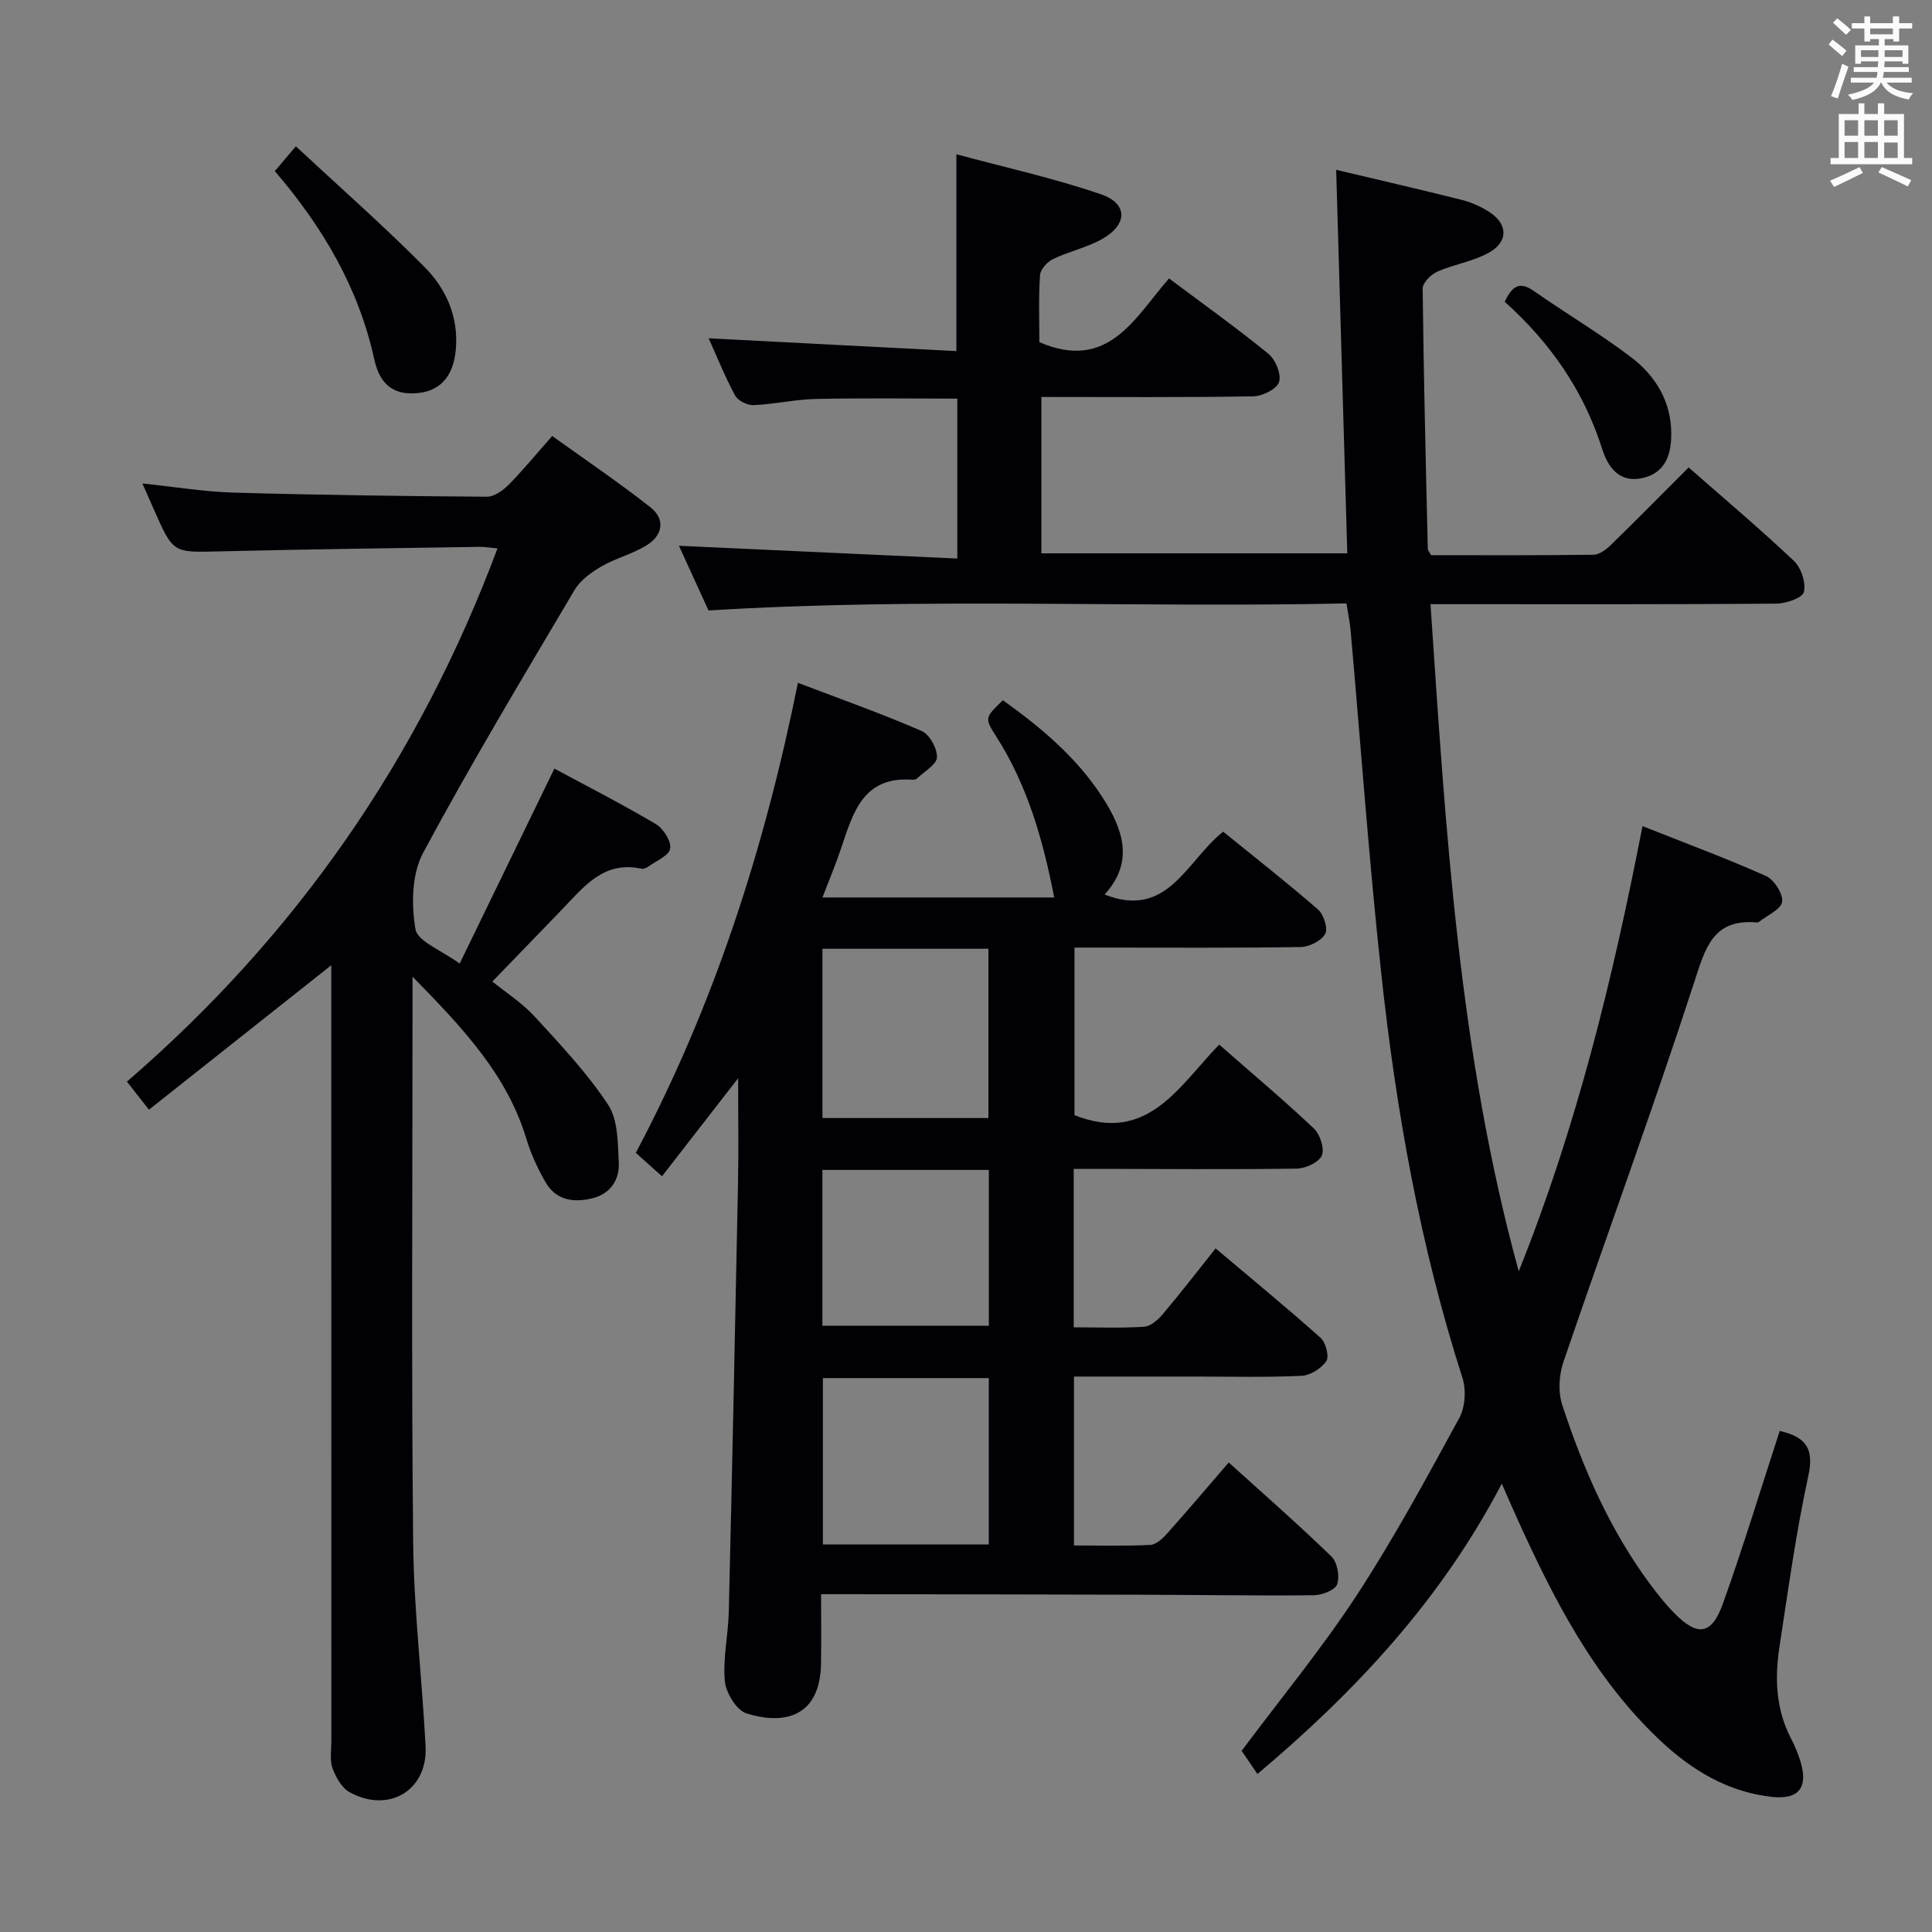 <svg enable-background="new 0 0 400 400" viewBox="0 0 400 400" xmlns="http://www.w3.org/2000/svg"><rect x="0" y="0" width="400" height="400" fill="#808080" stroke="none"/><g fill="#010105"><path d="m368.47 296.26c5.53 1.27 7.14 3.73 5.92 9.33-2.54 11.67-4.16 23.54-5.97 35.35-1 6.5-.76 12.94 2.39 18.99.76 1.47 1.42 3.02 1.91 4.6 1.72 5.54-.22 8.13-5.98 7.48-8.94-1.01-16.35-5.43-22.79-11.45-13.93-13.01-22.35-29.61-30.06-46.66-.82-1.81-1.6-3.63-2.96-6.73-12.65 24.2-30.35 43.06-50.59 60.12-1.24-1.82-2.34-3.45-3.27-4.8 8.1-10.85 16.58-21.14 23.83-32.22 7.72-11.8 14.45-24.27 21.22-36.67 1.24-2.26 1.46-5.84.66-8.34-8.77-27.33-13.76-55.42-16.82-83.84-2.55-23.62-4.24-47.33-6.34-71-.15-1.64-.5-3.26-.85-5.49-43.83.94-87.59-1.27-132.08 1.46-1.89-4.12-4.07-8.9-6.12-13.39 19.2.88 38.2 1.75 57.63 2.64 0-11.55 0-22.11 0-33.11-9.82 0-19.56-.14-29.3.07-4.29.09-8.57 1.09-12.87 1.28-1.28.06-3.25-.91-3.83-1.99-2.12-3.92-3.78-8.09-5.48-11.85 17.11.88 34.11 1.76 51.29 2.65 0-13.85 0-26.73 0-40.75 9.97 2.69 20.13 4.93 29.92 8.28 5.65 1.93 5.56 6.31.19 9.3-3.15 1.76-6.84 2.54-10.11 4.12-1.2.58-2.62 2.15-2.69 3.35-.31 4.78-.13 9.59-.13 13.85 14.32 6.19 19.77-5.14 26.85-13.19 7.13 5.34 14.03 10.26 20.58 15.61 1.47 1.2 2.71 4.24 2.19 5.84-.47 1.45-3.44 2.93-5.34 2.96-14.48.24-28.96.13-43.87.13v32.37h63.34c-.76-26.38-1.53-52.72-2.3-79.4 8.69 2.06 17.38 4.06 26.03 6.23 1.91.48 3.79 1.33 5.47 2.37 4.06 2.5 4.27 6.25.09 8.57-3.26 1.82-7.2 2.38-10.65 3.91-1.31.58-3.04 2.3-3.03 3.49.19 17.97.64 35.94 1.06 53.91.01.29.29.58.68 1.3 11.07 0 22.37.07 33.66-.09 1.23-.02 2.64-1.13 3.62-2.08 5.35-5.21 10.59-10.54 16.04-15.99 7.41 6.5 14.79 12.72 21.79 19.34 1.51 1.43 2.54 4.54 2.07 6.45-.3 1.24-3.73 2.4-5.77 2.41-21.83.17-43.66.11-65.49.11-1.8 0-3.6 0-6.04 0 3.16 46.74 5.87 93.01 18.27 138.12 11.89-29.62 19.44-60.33 25.62-92.17 8.82 3.5 17.3 6.64 25.55 10.32 1.69.75 3.58 3.69 3.36 5.34-.22 1.58-3.07 2.79-4.78 4.16-.12.09-.32.13-.48.12-9.06-.77-10.62 5.23-12.94 12.37-8.56 26.35-18.12 52.37-27.07 78.6-.93 2.71-1.14 6.23-.26 8.9 4.36 13.31 9.95 26.1 18.41 37.42 1.49 1.99 3.06 3.95 4.8 5.72 4.85 4.91 7.73 4.54 10.08-2.03 4.2-11.74 7.81-23.65 11.74-35.7z"/><path d="m222.3 242v32.81c4.99 0 9.78.19 14.54-.12 1.35-.09 2.89-1.4 3.86-2.56 3.65-4.31 7.1-8.79 10.98-13.66 7.4 6.24 14.69 12.23 21.73 18.51 1.08.96 1.83 3.86 1.19 4.82-1.03 1.52-3.32 2.96-5.14 3.05-7.32.34-14.66.15-21.99.15-8.29 0-16.58 0-25.12 0v34.97c5.27 0 10.54.15 15.78-.11 1.22-.06 2.58-1.32 3.51-2.36 4.21-4.71 8.29-9.54 12.76-14.71 7.22 6.54 14.43 12.84 21.28 19.49 1.21 1.18 1.73 4.12 1.15 5.75-.43 1.2-3.14 2.23-4.85 2.25-11.99.12-23.99-.08-35.98-.11-20-.06-39.99-.08-59.99-.11-1.8 0-3.6 0-6.01 0 0 5 .05 9.61-.01 14.22-.13 11.29-7.7 12.89-15.44 10.46-2.07-.65-4.26-4.27-4.48-6.69-.43-4.73.71-9.58.82-14.4.7-29.62 1.33-59.23 1.91-88.85.13-6.8.02-13.6.02-21.56-5.64 7.27-10.63 13.68-15.76 20.3-2.05-1.84-3.51-3.15-5.42-4.86 16.11-30.38 26.6-62.77 33.56-97.31 8.81 3.36 17.33 6.37 25.6 9.96 1.64.71 3.25 3.62 3.19 5.45-.05 1.5-2.61 2.93-4.08 4.35-.22.21-.63.33-.93.31-10.4-.82-12.4 6.99-14.9 14.37-1.1 3.26-2.44 6.45-3.8 10h47.98c-2.28-11.75-5.47-23.1-11.98-33.29-2.47-3.87-2.39-3.92 1.36-7.54 7.81 5.58 15.16 11.72 20.49 19.9 4.31 6.61 6.84 13.49.56 20.32 13.14 5.17 16.94-7 24.56-13.01 6.6 5.36 13.26 10.57 19.63 16.11 1.18 1.03 2.11 3.96 1.48 5.07-.81 1.43-3.29 2.67-5.07 2.7-13.66.22-27.33.12-40.99.12-1.81 0-3.63 0-5.84 0v34.69c15.1 6.02 21.61-5.99 29.96-14.61 6.69 5.87 13.3 11.42 19.57 17.34 1.3 1.22 2.28 4.18 1.68 5.62-.59 1.42-3.36 2.69-5.19 2.72-13.48.19-26.98.07-40.48.05-1.79 0-3.58 0-5.7 0zm-52.02-45.57v35.05h34.36c0-11.88 0-23.42 0-35.05-11.61 0-22.85 0-34.36 0zm34.44 123.33c0-11.61 0-22.98 0-34.44-11.66 0-23.03 0-34.35 0v34.44zm-34.45-77.54v32.26h34.46c0-10.91 0-21.48 0-32.26-11.52 0-22.77 0-34.46 0z"/><path d="m114.78 159.13c6.83 3.68 14.05 7.37 21.01 11.49 1.55.92 3.22 3.55 2.96 5.08-.25 1.46-2.91 2.54-4.55 3.73-.38.28-.99.52-1.41.42-7.92-1.71-12.03 3.91-16.6 8.62-4.64 4.78-9.25 9.57-14.25 14.75 2.77 2.25 6.14 4.4 8.76 7.25 5.36 5.83 10.86 11.68 15.2 18.25 2.07 3.13 2 7.9 2.21 11.96.18 3.57-1.72 6.48-5.46 7.41-3.82.95-7.5.45-9.66-3.26-1.65-2.84-3.06-5.91-4.01-9.04-4.01-13.27-13.08-22.88-23.57-33.58v6.08c0 37-.25 74 .13 110.99.14 14.1 1.85 28.19 2.57 42.29.46 9.11-7.63 13.96-15.76 9.47-1.61-.89-2.81-3.08-3.5-4.93-.6-1.63-.25-3.62-.25-5.45-.01-51.66-.01-103.33-.01-154.99 0-1.96 0-3.93 0-5.83-12.61 9.99-24.98 19.79-37.75 29.91-1.93-2.46-3.11-3.96-4.56-5.81 35.04-30.25 60.44-66.84 76.72-110.4-1.58-.14-2.66-.34-3.74-.32-17.98.28-35.96.5-53.93.94-9.48.23-9.47.4-13.46-8.65-.72-1.63-1.44-3.26-2.39-5.41 6.75.7 12.8 1.71 18.88 1.89 17.47.5 34.95.73 52.43.85 1.51.01 3.31-1.27 4.48-2.44 2.92-2.94 5.56-6.17 9.06-10.13 6.82 4.9 13.77 9.59 20.34 14.76 3.15 2.48 2.53 5.82-.79 7.87-2.92 1.8-6.41 2.66-9.39 4.39-2.1 1.22-4.34 2.84-5.54 4.87-10.67 18.03-21.47 35.99-31.36 54.44-2.35 4.38-2.44 10.7-1.57 15.78.43 2.54 5.35 4.33 9.15 7.12 6.7-13.82 13.07-26.91 19.61-40.37z"/><path d="m56.9 35.43c1.36-1.6 2.41-2.85 4.35-5.14 9.05 8.42 18.11 16.4 26.6 24.94 4.5 4.53 7.14 10.36 6.52 17.16-.48 5.32-3.05 8.43-7.61 8.96-4.86.57-8.04-1.34-9.26-6.92-3.25-14.84-10.65-27.39-20.6-39z"/><path d="m311.54 62.48c1.55-3.37 3.16-4.24 6.02-2.24 6.67 4.67 13.7 8.83 20.17 13.74 5.03 3.83 8.27 9.14 8.29 15.78.01 4.23-1.14 8.11-5.92 9.21-4.85 1.11-7.21-2.29-8.39-6.03-3.83-12.08-10.77-22.03-20.17-30.46z"/></g><path d="m378.6 9.2.8-1c.9.7 1.9 1.4 2.9 2.3l-.9 1.1c-1.1-.9-2-1.7-2.8-2.4zm.5 10.7c.9-2.1 1.6-4.3 2.3-6.7.4.2.8.4 1.3.6-.7 2.1-1.5 4.3-2.2 6.6zm.4-15.2.9-.9c1 .8 2 1.6 2.8 2.4l-1 1c-1-.9-1.9-1.8-2.7-2.5zm12.5-1.3h1.2v1.4h2.7v1.1h-2.7v2.7h-1.2v-.5h-1.8v1.3h4.9v3.8h-1.2v-.5h-3.7c0 .4-.1.9-.1 1.2h5.1v1h-5.2c0 .5-.1.9-.2 1.2h6v1h-5.2c1.1 1.3 2.9 2 5.5 2.2-.4.4-.7.8-.9 1.3-2.9-.5-4.8-1.6-5.7-3.5h-.1c-.8 1.7-2.7 2.9-5.9 3.6-.2-.4-.6-.8-.9-1.1 2.8-.6 4.6-1.4 5.4-2.5h-4.8v-1h5.3c.1-.3.2-.7.2-1.2h-4.9v-1h5c0-.4 0-.8.1-1.2h-3.6v.5h-1.2v-3.8h4.9v-1.3h-1.8v.5h-1.2v-2.7h-2.6v-1.1h2.6v-1.4h1.2v1.4h4.7v-1.4zm-6.7 8.4h3.6c0-.4 0-.9 0-1.4h-3.6zm1.9-4.7h4.7v-1.2h-4.7zm6.7 3.3h-3.7v1.4h3.7z" fill="#fafbfa"/><path d="m384.7 21.4h1.3v2.2h2.8v-2.2h1.3v2.2h4.1v9.1h1.7v1.3h-16.9v-1.3h1.7v-9.1h4.1v-2.2zm.3 13.2.7 1.2c-1.8.9-3.8 1.9-6 2.9-.2-.4-.5-.8-.8-1.3 2.4-1 4.4-2 6.1-2.8zm-3.1-6.5h2.8v-3.2h-2.8zm0 4.6h2.8v-3.3h-2.8zm4.1-4.6h2.8v-3.2h-2.8zm0 4.6h2.8v-3.3h-2.8zm3.6 1.9c2.1.9 4.1 1.8 6.1 2.7l-.7 1.3c-2.2-1.1-4.2-2-6.1-2.9zm3.3-9.7h-2.8v3.2h2.8zm-2.8 7.8h2.8v-3.2h-2.8z" fill="#fafbfa"/></svg>